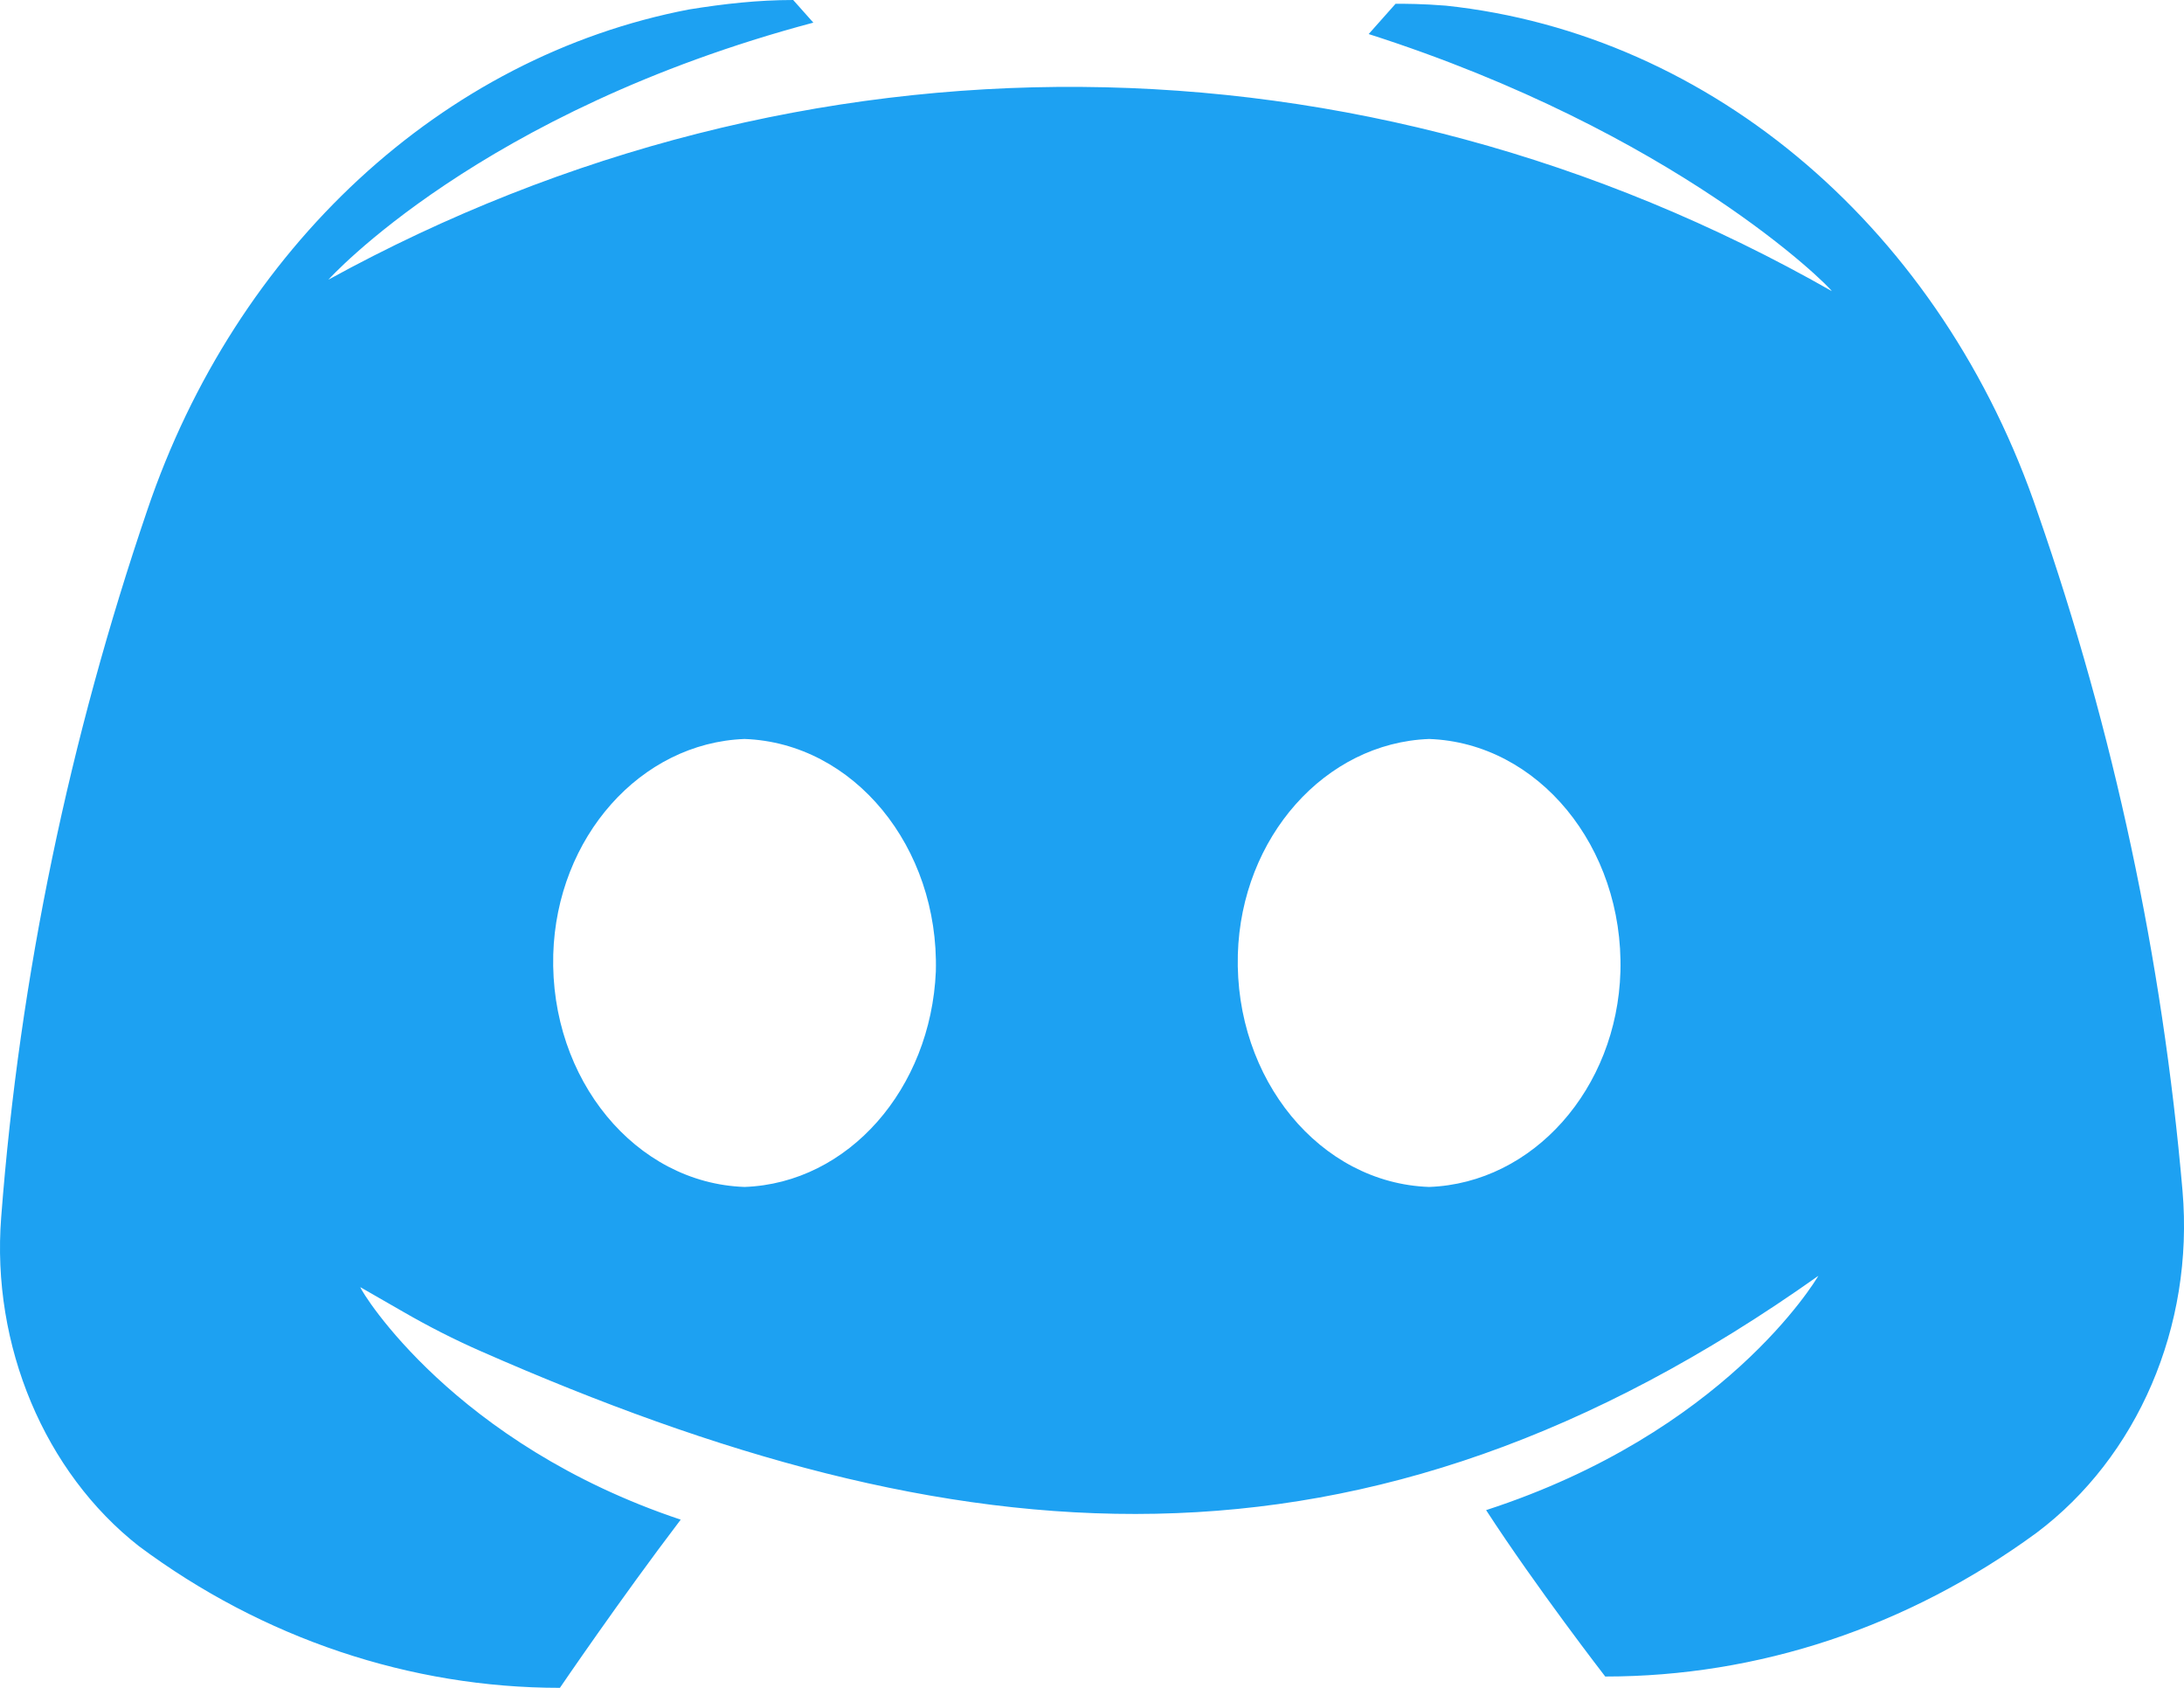 <svg width="22" height="17" viewBox="0 0 22 17" fill="none" xmlns="http://www.w3.org/2000/svg">
<path d="M4.847 13.611C9.631 15.714 13.703 16.123 18.317 12.85C18.283 12.907 17.37 14.43 14.97 15.21C15.477 15.991 16.17 16.886 16.17 16.886C17.709 16.886 19.213 16.391 20.514 15.439C21.528 14.678 22.103 13.364 21.985 11.993C21.782 9.652 21.292 7.367 20.531 5.178C19.568 2.323 17.252 0.343 14.565 0.057C14.328 0.038 14.159 0.038 14.058 0.038L13.787 0.343C16.88 1.333 18.419 2.875 18.452 2.932C13.703 0.228 8.091 0.19 3.308 2.817C3.308 2.817 4.829 1.123 8.193 0.228L7.99 0C7.635 0 7.297 0.038 6.942 0.095C4.457 0.571 2.378 2.494 1.483 5.14C0.705 7.424 0.198 9.823 0.012 12.26C-0.089 13.554 0.452 14.83 1.398 15.572C2.649 16.505 4.136 17 5.64 17C5.64 17 6.249 16.105 6.857 15.306C4.576 14.544 3.646 13.021 3.629 12.964L4.059 13.211C4.315 13.359 4.578 13.493 4.847 13.611ZM7.5 11.955C6.401 11.917 5.539 10.87 5.573 9.614C5.607 8.433 6.452 7.482 7.5 7.443C8.598 7.482 9.46 8.529 9.427 9.785C9.376 10.965 8.548 11.917 7.5 11.955ZM14.396 11.955C13.297 11.917 12.435 10.87 12.469 9.614C12.503 8.433 13.348 7.482 14.396 7.443C15.494 7.482 16.356 8.529 16.323 9.785C16.289 10.965 15.444 11.917 14.396 11.955Z" fill="#1DA1F2"/>
</svg>

